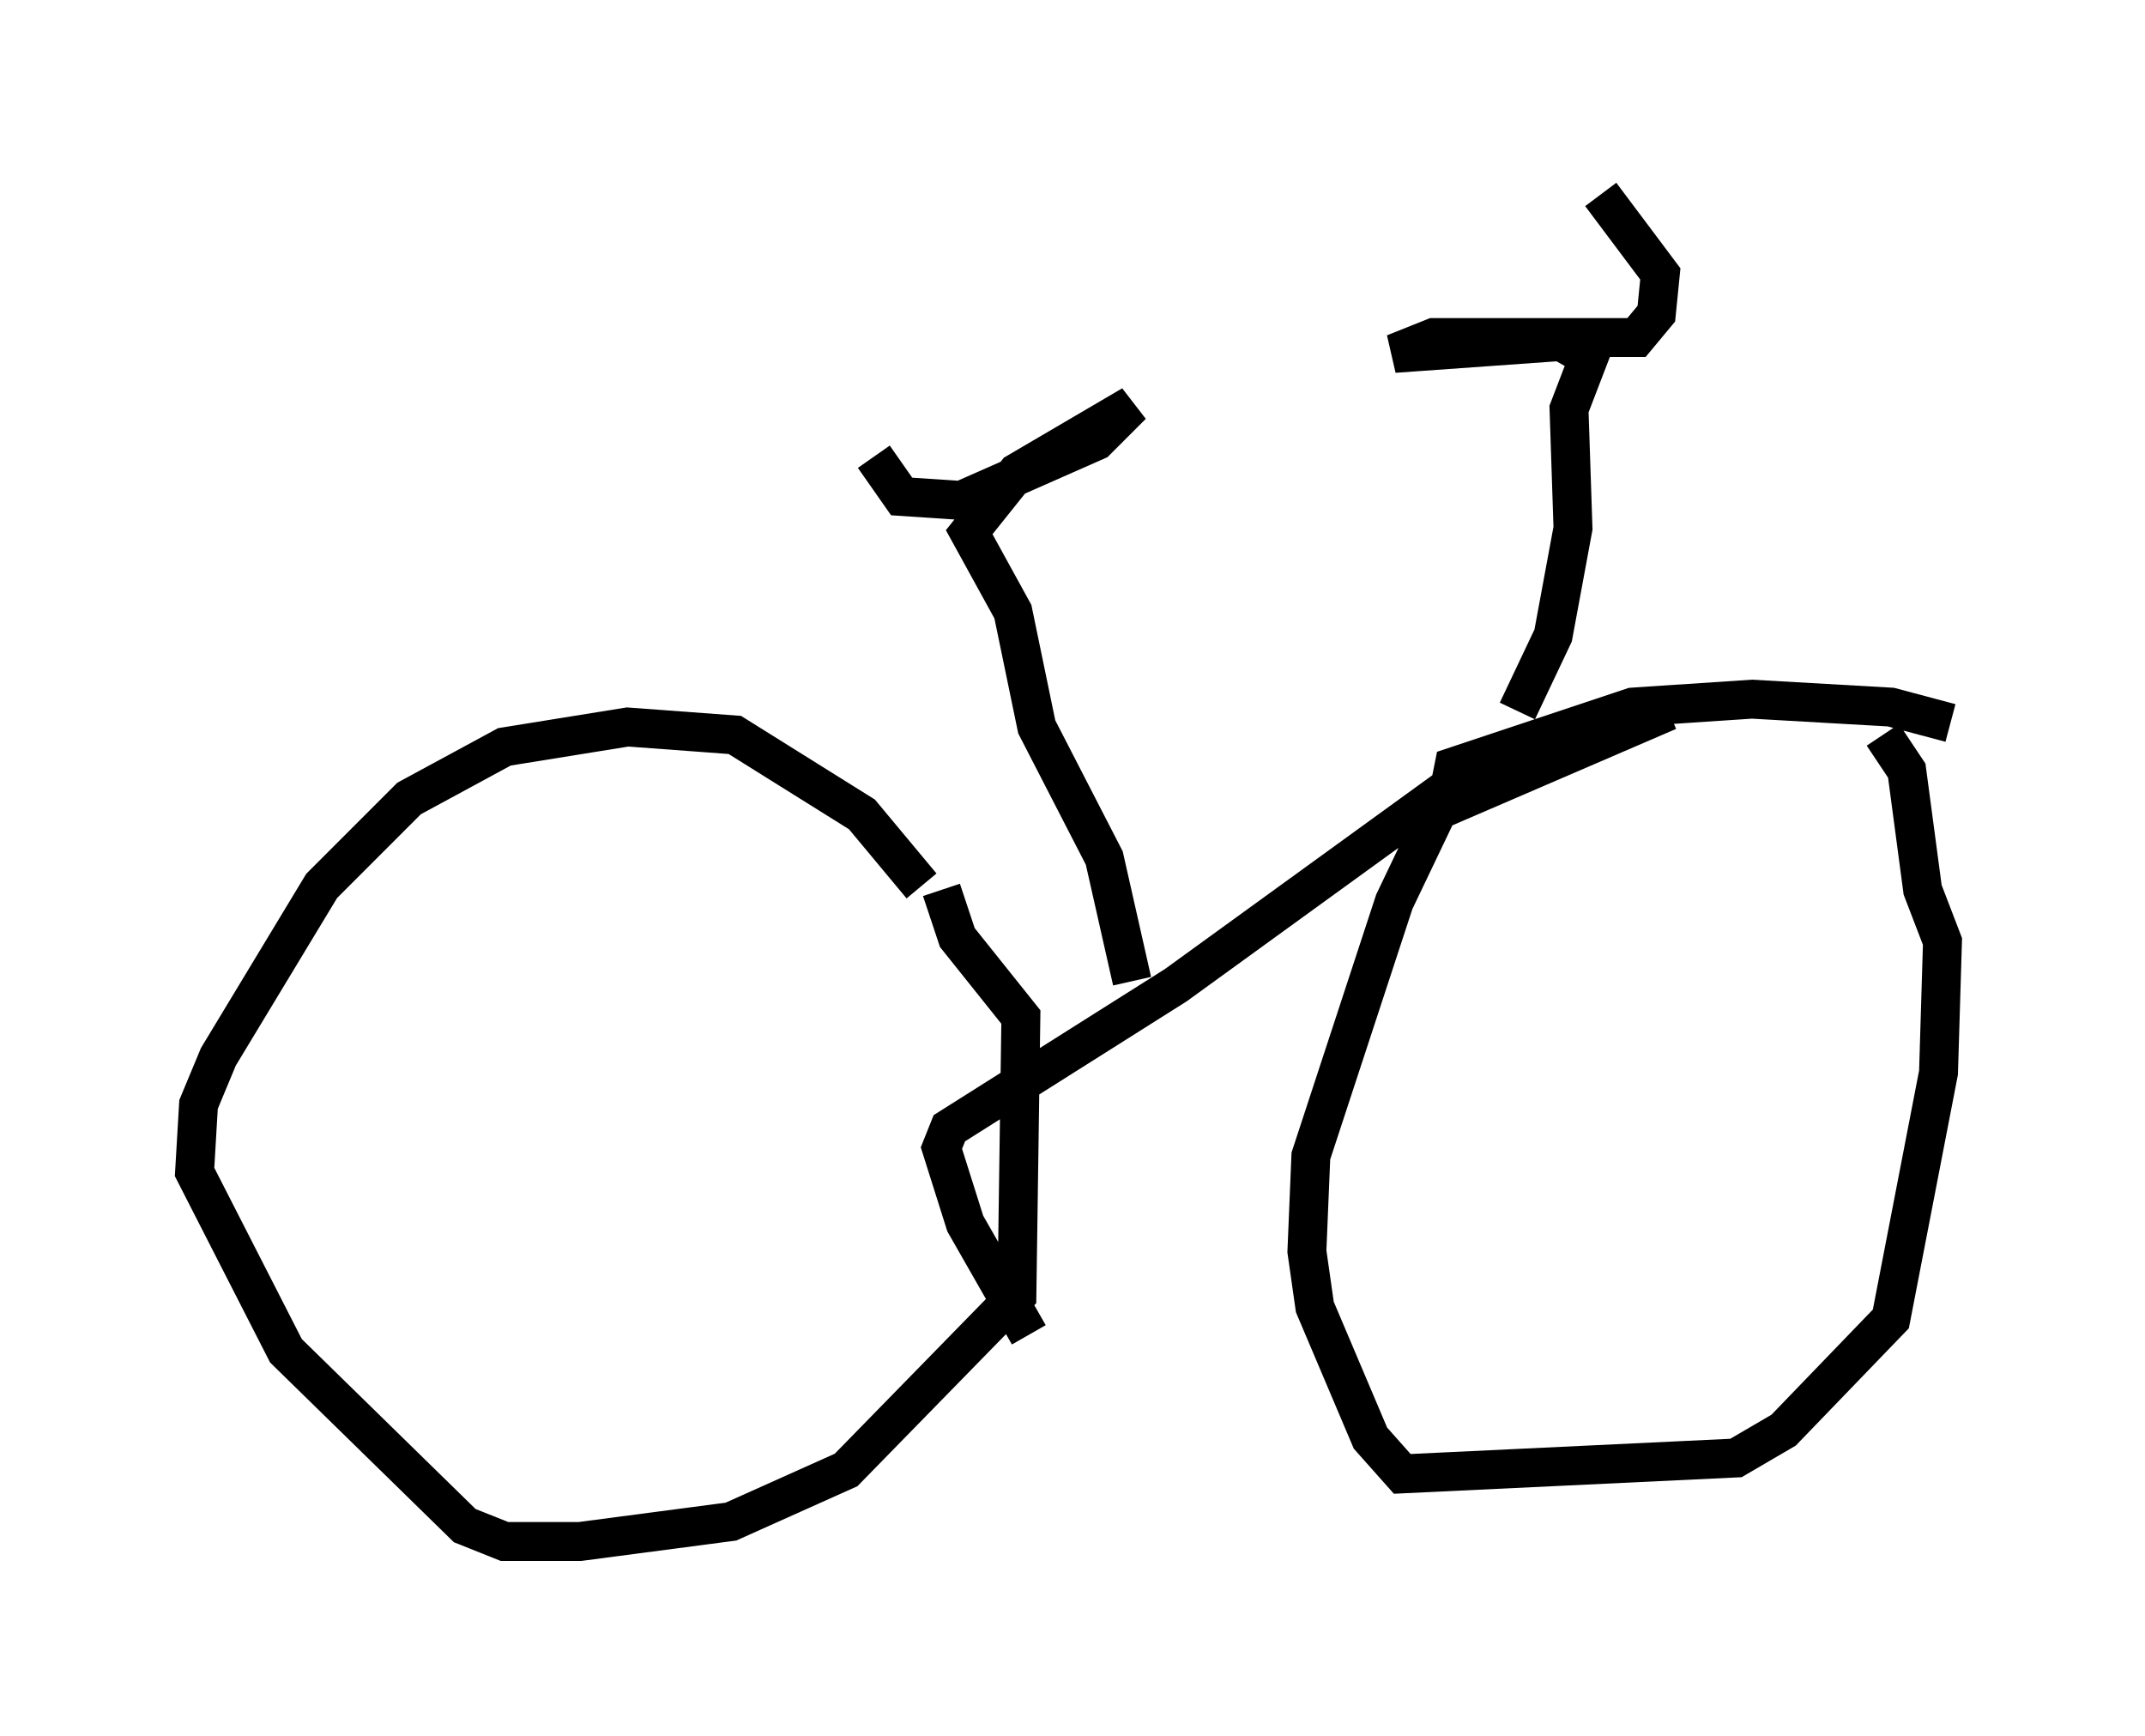 <?xml version="1.0" encoding="utf-8" ?>
<svg baseProfile="full" height="44.607" version="1.1" width="55.121" xmlns="http://www.w3.org/2000/svg" xmlns:ev="http://www.w3.org/2001/xml-events" xmlns:xlink="http://www.w3.org/1999/xlink"><defs /><rect fill="white" height="44.607" width="55.121" x="0" y="0" /><path d="M24.396, 24.294 m-0.715, -1.531 l-1.531, -1.838 -3.267, -2.042 l-2.756, -0.204 -3.165, 0.51 l-2.45, 1.327 -2.246, 2.246 l-2.654, 4.39 -0.51, 1.225 l-0.102, 1.735 2.348, 4.594 l4.594, 4.492 1.021, 0.408 l1.94, 0.0 3.879, -0.51 l2.96, -1.327 4.39, -4.492 l0.102, -7.146 -1.633, -2.042 l-0.408, -1.225 m25.929, -4.288 l-1.531, -0.408 -3.573, -0.204 l-3.063, 0.204 -4.594, 1.531 l-0.102, 0.51 -7.044, 5.104 l-5.819, 3.675 -0.204, 0.51 l0.613, 1.94 1.633, 2.858 m16.436, -16.027 l-5.921, 2.552 -1.123, 2.348 l-2.144, 6.533 -0.102, 2.45 l0.204, 1.429 1.429, 3.369 l0.817, 0.919 8.575, -0.408 l1.225, -0.715 2.756, -2.858 l1.225, -6.329 0.102, -3.369 l-0.51, -1.327 -0.408, -3.063 l-0.613, -0.919 m-19.294, 6.329 l-0.715, -3.165 -1.735, -3.369 l-0.613, -2.96 -1.123, -2.042 l1.225, -1.531 2.96, -1.735 l-0.919, 0.919 -3.471, 1.531 l-1.531, -0.102 -0.715, -1.021 m16.538, 6.533 l0.919, -1.94 0.51, -2.756 l-0.102, -3.063 0.51, -1.327 l-0.715, -0.408 -4.288, 0.306 l1.021, -0.408 5.206, 0.0 l0.51, -0.613 0.102, -1.021 l-1.531, -2.042 " fill="none" stroke="black" stroke-width="1" /></svg>